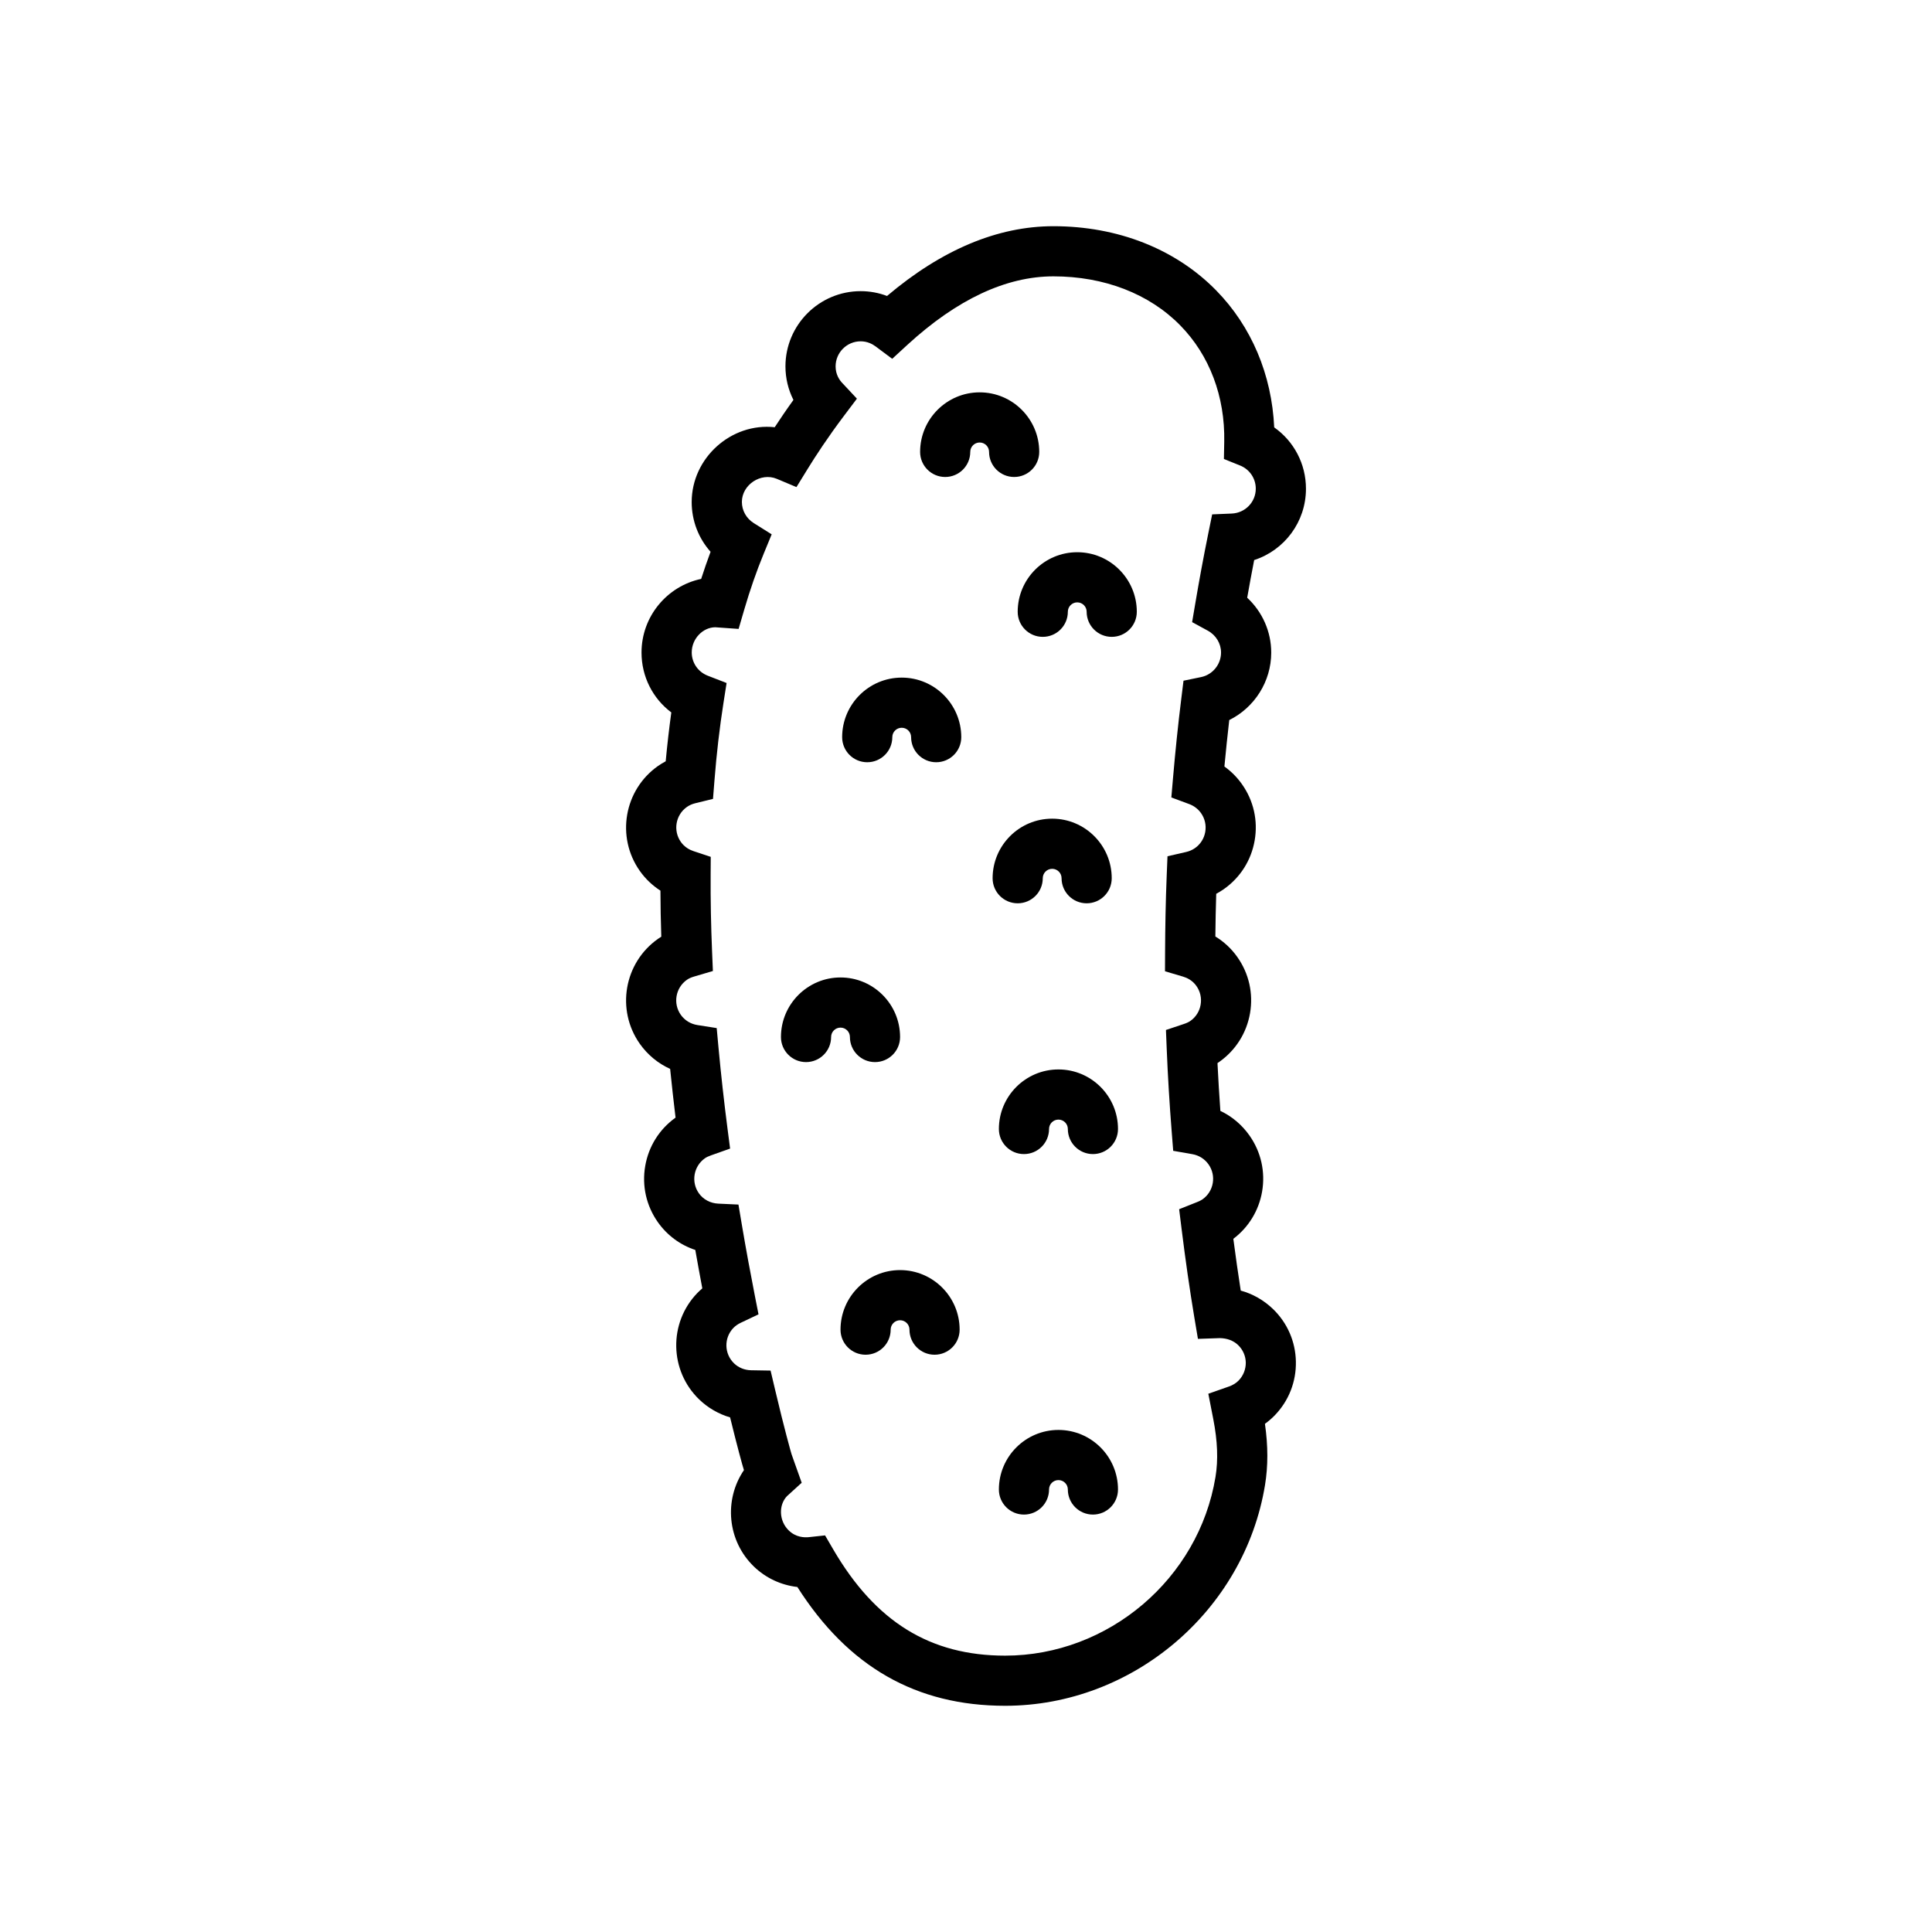 <?xml version="1.0" encoding="utf-8"?>
<!-- Generator: Adobe Illustrator 16.0.0, SVG Export Plug-In . SVG Version: 6.00 Build 0)  -->
<!DOCTYPE svg PUBLIC "-//W3C//DTD SVG 1.1//EN" "http://www.w3.org/Graphics/SVG/1.1/DTD/svg11.dtd">
<svg version="1.1" id="Capa_1" xmlns="http://www.w3.org/2000/svg" xmlns:xlink="http://www.w3.org/1999/xlink" x="0px" y="0px"
	 width="350px" height="350px" viewBox="0 0 350 350" enable-background="new 0 0 350 350" xml:space="preserve">
<g>
	<path d="M224.77,233.801c-0.467-2.984-0.908-6.093-1.34-9.376c2.771-2.095,4.616-5.116,5.211-8.556
		c0.617-3.584-0.195-7.201-2.294-10.172c-1.368-1.939-3.177-3.457-5.266-4.447c-0.204-2.885-0.382-5.774-0.522-8.659
		c0.104-0.072,0.214-0.146,0.318-0.218c2.976-2.099,4.956-5.229,5.578-8.818c0.618-3.584-0.194-7.201-2.294-10.172
		c-1.071-1.522-2.422-2.776-3.988-3.73c0.026-2.576,0.077-5.156,0.158-7.732c0.478-0.259,0.945-0.541,1.391-0.854
		c2.976-2.099,4.956-5.229,5.574-8.818c0.622-3.585-0.195-7.201-2.29-10.167c-0.881-1.254-1.963-2.344-3.193-3.221
		c0.264-2.808,0.555-5.611,0.877-8.414c4.552-2.253,7.605-6.964,7.605-12.221c0-3.812-1.613-7.396-4.354-9.94
		c0.4-2.276,0.823-4.552,1.264-6.824c5.479-1.781,9.382-6.901,9.382-12.925c0-4.502-2.182-8.6-5.752-11.112
		c-0.44-9.559-4.12-18.291-10.521-24.823c-7.355-7.497-17.817-11.622-29.472-11.622c-10.104,0-20.234,4.252-30.147,12.639
		c-1.518-0.577-3.125-0.872-4.774-0.872c-7.514,0-13.629,6.115-13.629,13.629c0,2.13,0.5,4.202,1.445,6.078
		c-1.309,1.817-2.444,3.499-3.389,4.943c-7.887-0.859-15.042,5.565-15.042,13.556c0,3.38,1.236,6.556,3.421,9.009
		c-0.591,1.595-1.163,3.23-1.704,4.912c-6.165,1.303-10.804,6.787-10.804,13.338c0,4.366,2.036,8.327,5.397,10.853
		c-0.395,2.862-0.736,5.82-1.017,8.85c-0.486,0.259-0.959,0.55-1.413,0.864c-6.138,4.334-7.609,12.852-3.28,18.994
		c1.013,1.436,2.276,2.64,3.739,3.576c0.009,2.757,0.063,5.547,0.154,8.341c-0.209,0.127-0.414,0.263-0.613,0.404
		c-6.138,4.334-7.609,12.852-3.28,18.999c1.422,2.008,3.312,3.562,5.497,4.548c0.3,2.984,0.632,5.934,0.981,8.827
		c-2.935,2.099-4.884,5.206-5.497,8.768c-0.622,3.585,0.195,7.201,2.29,10.172c1.69,2.395,4.062,4.135,6.783,5.033
		c0.422,2.399,0.849,4.721,1.272,6.96c-0.323,0.277-0.632,0.564-0.922,0.864c-5.211,5.411-5.047,14.061,0.368,19.271
		c1.59,1.526,3.503,2.626,5.588,3.239c1.294,5.307,2.281,8.872,2.49,9.495c0.004,0.018,0.009,0.036,0.018,0.054
		c-3.67,5.389-3.03,12.813,1.817,17.486c2.154,2.076,4.916,3.354,7.86,3.689c9.2,14.474,21.534,21.521,37.643,21.521
		c23.094,0,43.333-17.19,47.076-39.992c0.563-3.431,0.563-7.083-0.014-11.09c0.646-0.464,1.245-0.981,1.799-1.554
		c2.526-2.621,3.875-6.07,3.807-9.714c-0.067-3.639-1.549-7.032-4.171-9.554C228.922,235.519,226.932,234.392,224.77,233.801z
		 M224.402,250.083c-0.463,0.477-1.063,0.854-1.79,1.104l-3.713,1.3l0.9,4.611c0.772,3.971,0.908,7.387,0.399,10.459
		c-3.03,18.462-19.417,32.378-38.107,32.378c-13.583,0-23.478-6.115-31.138-19.235l-1.485-2.549l-2.93,0.317
		c-0.813,0.087-2.354,0.046-3.639-1.204c-1.804-1.734-1.863-4.619-0.336-6.219l2.671-2.431l-1.24-3.479
		c-0.205-0.568-0.409-1.136-0.6-1.699c-0.118-0.377-1.295-4.534-2.985-11.698l-0.813-3.444l-3.535-0.059
		c-1.167-0.019-2.263-0.464-3.076-1.245c-1.804-1.735-1.863-4.62-0.127-6.42c0.364-0.376,0.809-0.686,1.358-0.948l3.194-1.514
		l-0.681-3.466c-0.782-3.984-1.577-8.264-2.344-12.807l-0.609-3.616l-3.662-0.169c-1.431-0.067-2.712-0.75-3.512-1.881
		c-1.445-2.049-0.95-4.888,1.099-6.337c0.268-0.188,0.618-0.354,1.104-0.527l3.458-1.227l-0.473-3.64
		c-0.613-4.756-1.167-9.663-1.631-14.669l-0.323-3.521l-3.493-0.549c-1.231-0.191-2.304-0.854-3.012-1.854
		c-1.445-2.048-0.955-4.888,1.099-6.337c0.341-0.241,0.763-0.437,1.309-0.595l3.407-1.005l-0.15-3.543
		c-0.195-4.638-0.286-9.295-0.259-13.838l0.019-3.298l-3.13-1.04c-0.663-0.218-1.594-0.687-2.285-1.663
		c-1.444-2.049-0.954-4.888,1.09-6.333c0.445-0.313,0.963-0.545,1.54-0.681l3.194-0.782l0.259-3.275
		c0.386-4.92,0.94-9.664,1.635-14.102l0.568-3.617l-3.407-1.322c-1.768-0.686-2.908-2.345-2.908-4.221
		c0-2.507,2.04-4.543,4.262-4.557l4.229,0.3l1.022-3.498c1.045-3.58,2.226-6.974,3.512-10.095l1.458-3.543l-3.248-2.035
		c-1.345-0.845-2.149-2.276-2.149-3.834c0-3.117,3.435-5.379,6.301-4.193l3.584,1.504l2.04-3.312
		c1.358-2.208,3.611-5.679,6.614-9.659l2.299-3.048l-2.607-2.79c-0.577-0.582-1.254-1.608-1.254-3.057
		c0-2.508,2.04-4.543,4.543-4.543c1.208,0,2.131,0.5,2.694,0.917l3.017,2.253l2.771-2.549c8.963-8.218,17.859-12.389,26.44-12.389
		c9.195,0,17.355,3.153,22.975,8.887c5.297,5.397,8.123,12.879,7.964,21.066l-0.059,3.135l2.917,1.172
		c1.735,0.691,2.857,2.344,2.857,4.203c0,2.421-1.909,4.402-4.353,4.507l-3.548,0.15l-0.709,3.484
		c-0.868,4.271-1.658,8.55-2.38,12.839l-0.542,3.198l2.845,1.549c1.477,0.809,2.394,2.321,2.394,3.957
		c0,2.144-1.517,4.016-3.611,4.448l-3.189,0.658l-0.399,3.235c-0.6,4.82-1.091,9.636-1.508,14.465l-0.296,3.449l3.244,1.204
		c0.867,0.323,1.604,0.886,2.135,1.636c0.699,0.995,0.968,2.194,0.764,3.394c-0.205,1.195-0.863,2.24-1.854,2.935
		c-0.478,0.336-1.022,0.577-1.609,0.709l-3.379,0.777l-0.141,3.466c-0.191,4.647-0.273,9.304-0.296,13.956l-0.014,3.412l3.271,0.968
		c0.704,0.209,1.699,0.667,2.421,1.695c0.699,0.994,0.968,2.194,0.764,3.393c-0.205,1.194-0.863,2.24-1.849,2.935
		c-0.301,0.209-0.683,0.392-1.2,0.563l-3.235,1.081l0.138,3.407c0.199,4.993,0.508,9.981,0.899,14.97l0.276,3.513l3.471,0.608
		c1.195,0.209,2.231,0.863,2.931,1.849c0.699,0.995,0.968,2.194,0.764,3.395c-0.205,1.194-0.863,2.238-1.854,2.935
		c-0.245,0.176-0.56,0.331-0.972,0.495l-3.263,1.299l0.432,3.484c0.723,5.824,1.48,11.08,2.313,16.078l0.659,3.926l3.975-0.138
		c1.259,0.028,2.416,0.41,3.303,1.259c0.873,0.841,1.368,1.973,1.391,3.181C225.692,248.063,225.242,249.211,224.402,250.083z"/>
	<path d="M183.724,86.41c2.507,0,4.543-2.031,4.543-4.543c0-5.952-4.839-10.79-10.79-10.79s-10.79,4.838-10.79,10.79
		c0,2.512,2.035,4.543,4.543,4.543s4.542-2.031,4.542-4.543c0-0.94,0.764-1.704,1.704-1.704s1.703,0.764,1.703,1.704
		C179.18,84.379,181.216,86.41,183.724,86.41z"/>
	<path d="M195.154,100.04c-5.952,0-10.79,4.838-10.79,10.79c0,2.513,2.035,4.543,4.543,4.543s4.543-2.03,4.543-4.543
		c0-0.94,0.764-1.704,1.704-1.704c0.939,0,1.703,0.763,1.703,1.704c0,2.513,2.035,4.543,4.543,4.543s4.543-2.03,4.543-4.543
		C205.943,104.878,201.101,100.04,195.154,100.04z"/>
	<path d="M153.971,187.866c0,2.512,2.035,4.543,4.543,4.543c2.507,0,4.543-2.031,4.543-4.543c0-5.951-4.838-10.79-10.79-10.79
		s-10.79,4.839-10.79,10.79c0,2.512,2.036,4.543,4.543,4.543s4.543-2.031,4.543-4.543c0-0.94,0.763-1.704,1.704-1.704
		S153.971,186.926,153.971,187.866z"/>
	<path d="M191.746,259.047c-5.951,0-10.789,4.838-10.789,10.79c0,2.512,2.035,4.543,4.542,4.543c2.509,0,4.544-2.031,4.544-4.543
		c0-0.94,0.764-1.704,1.703-1.704c0.94,0,1.704,0.764,1.704,1.704c0,2.512,2.035,4.543,4.543,4.543c2.507,0,4.543-2.031,4.543-4.543
		C202.536,263.885,197.693,259.047,191.746,259.047z"/>
	<path d="M184.364,163.642c2.508,0,4.543-2.031,4.543-4.543c0-0.94,0.763-1.704,1.703-1.704s1.704,0.763,1.704,1.704
		c0,2.512,2.035,4.543,4.543,4.543s4.543-2.031,4.543-4.543c0-5.951-4.838-10.79-10.79-10.79c-5.951,0-10.79,4.838-10.79,10.79
		C179.82,161.611,181.852,163.642,184.364,163.642z"/>
	<path d="M163.057,230.089c-5.952,0-10.79,4.839-10.79,10.791c0,2.511,2.035,4.542,4.543,4.542s4.543-2.031,4.543-4.542
		c0-0.941,0.763-1.704,1.704-1.704s1.704,0.763,1.704,1.704c0,2.511,2.035,4.542,4.543,4.542s4.543-2.031,4.543-4.542
		C173.847,234.928,169.004,230.089,163.057,230.089z"/>
	<path d="M163.353,122.755c-5.952,0-10.79,4.838-10.79,10.79c0,2.512,2.035,4.543,4.543,4.543s4.543-2.031,4.543-4.543
		c0-0.94,0.763-1.704,1.704-1.704c0.94,0,1.704,0.763,1.704,1.704c0,2.512,2.035,4.543,4.543,4.543c2.508,0,4.543-2.031,4.543-4.543
		C174.142,127.593,169.299,122.755,163.353,122.755z"/>
	<path d="M191.746,193.74c-5.951,0-10.789,4.838-10.789,10.79c0,2.512,2.035,4.543,4.542,4.543c2.509,0,4.544-2.031,4.544-4.543
		c0-0.94,0.764-1.704,1.703-1.704c0.94,0,1.704,0.764,1.704,1.704c0,2.512,2.035,4.543,4.543,4.543c2.507,0,4.543-2.031,4.543-4.543
		C202.536,198.578,197.693,193.74,191.746,193.74z"/>
</g>
</svg>
